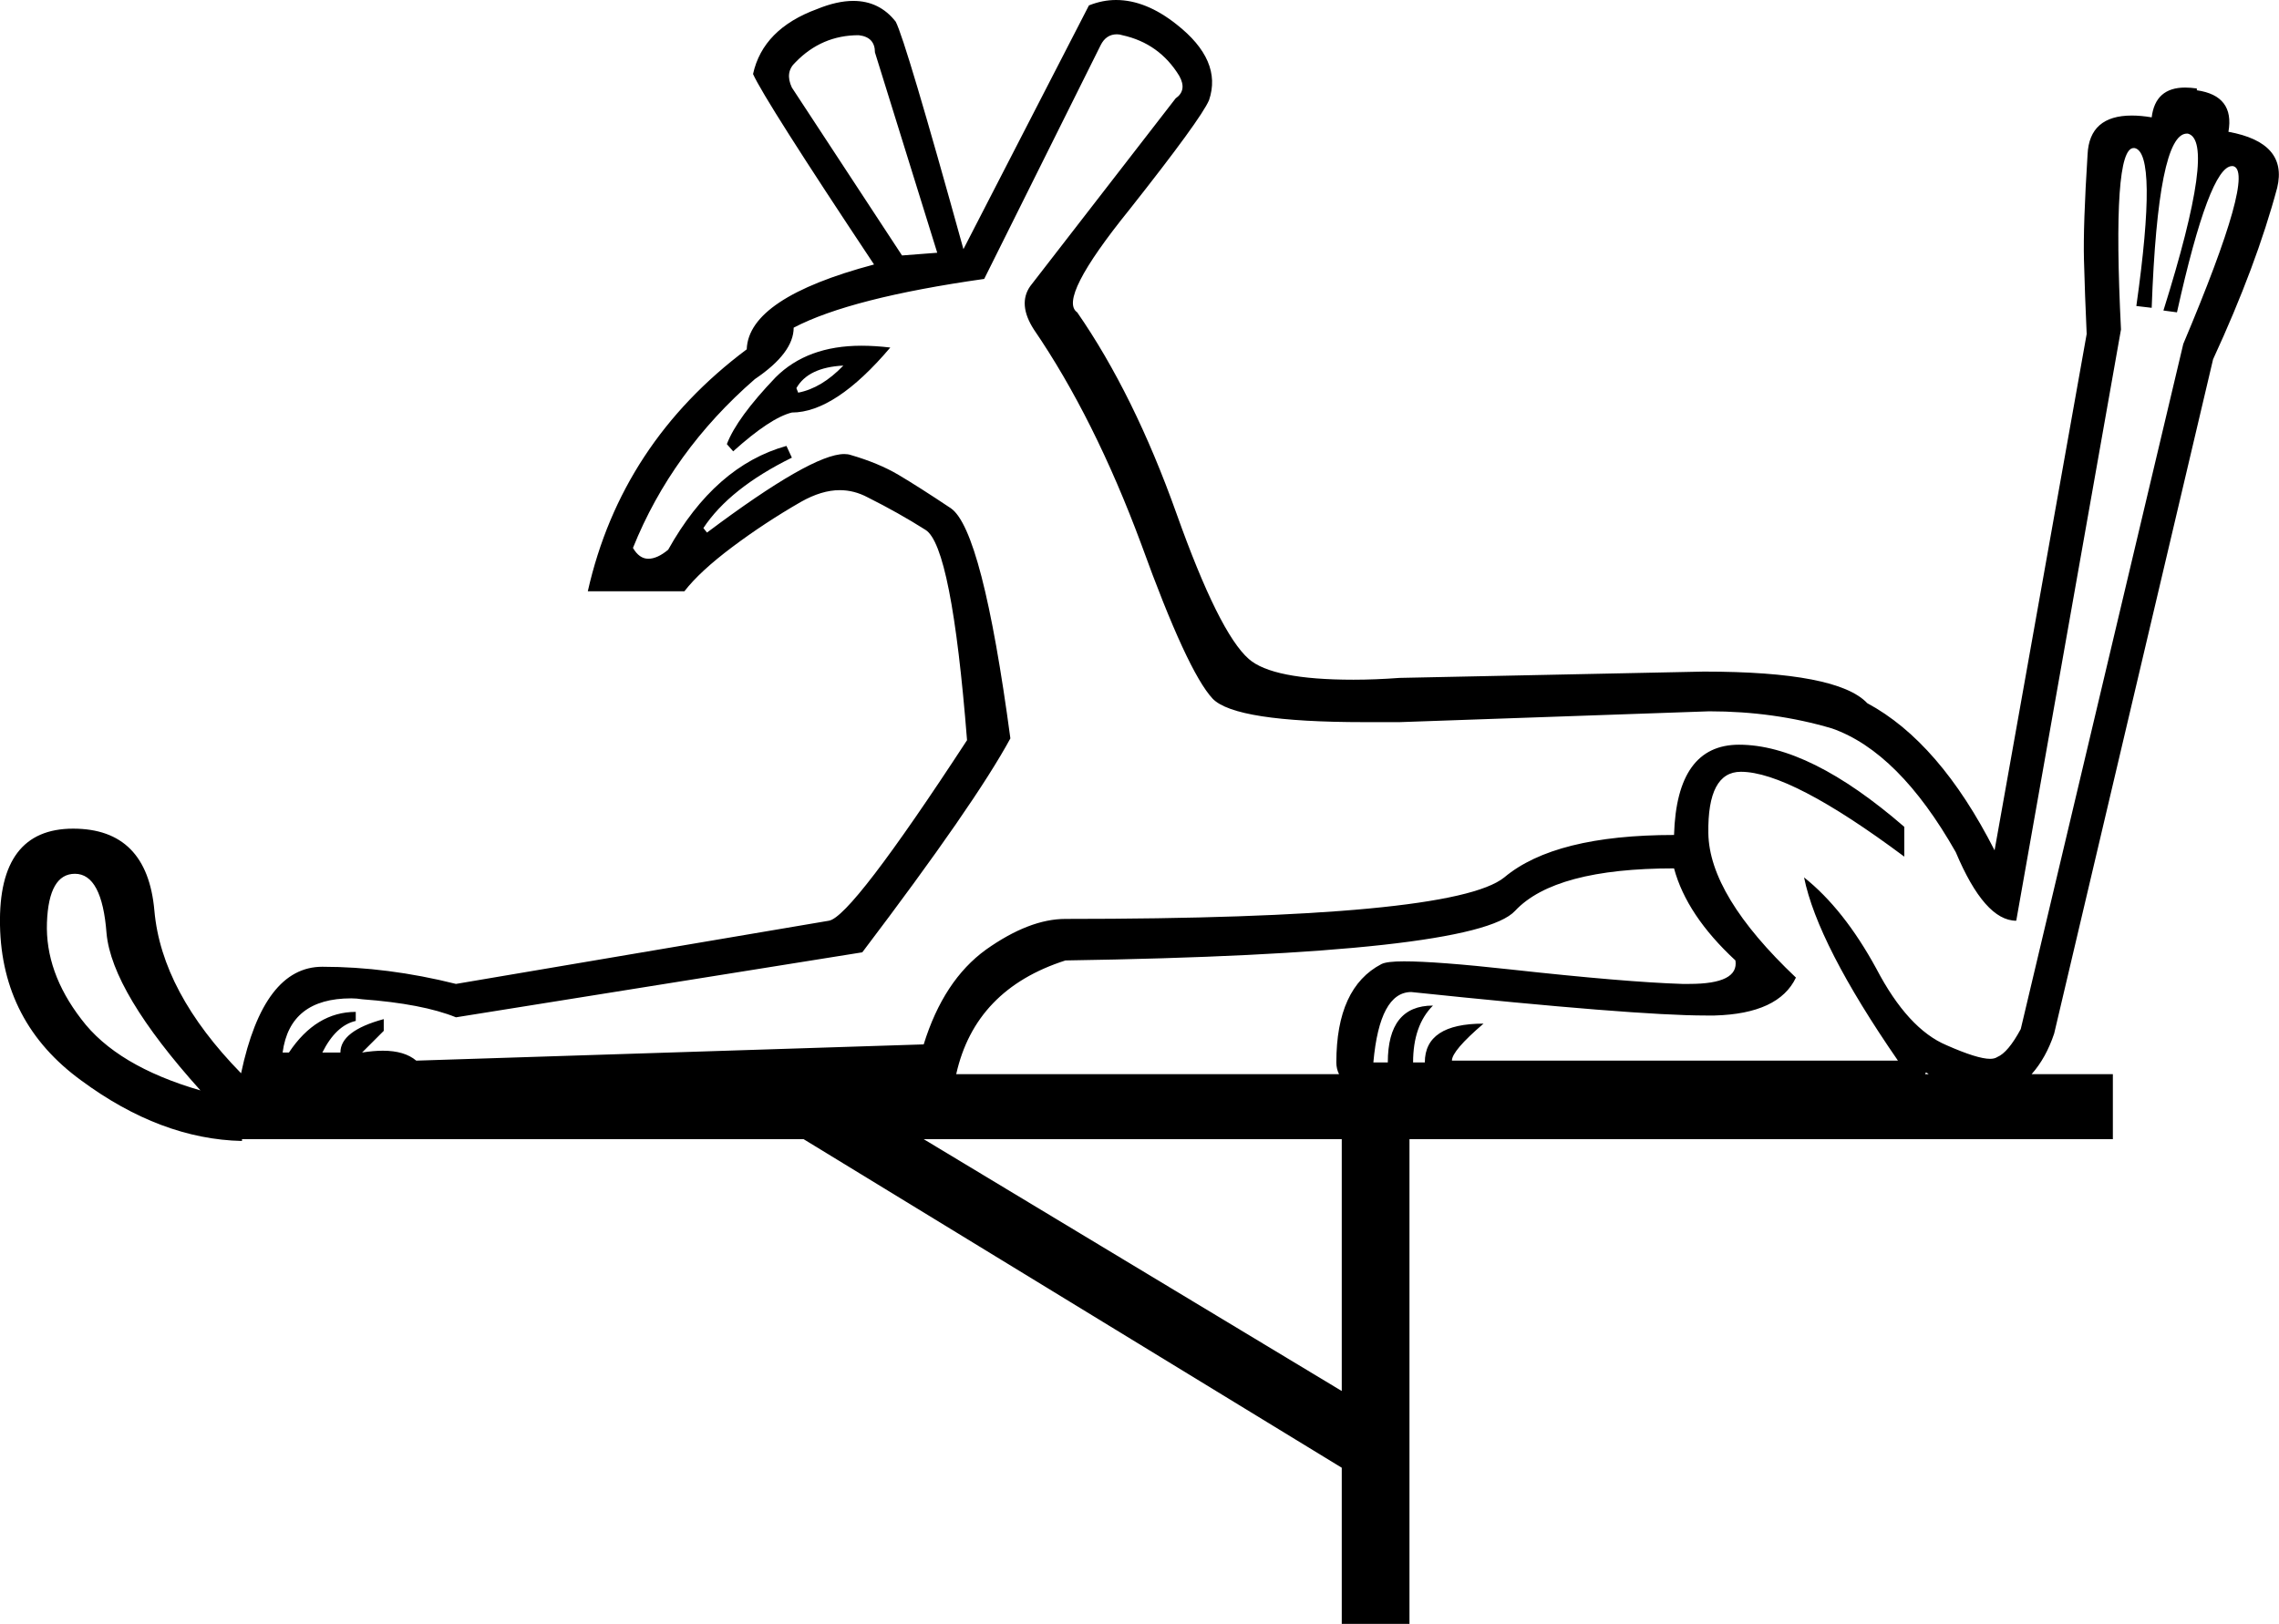 <?xml version='1.0' encoding ='UTF-8' standalone='yes'?>
<svg width='25.24' height='17.99' xmlns='http://www.w3.org/2000/svg' xmlns:xlink='http://www.w3.org/1999/xlink' >
<path style='fill:black; stroke:none' d=' M 9.51 0.39  Q 9.69 0.41 9.69 0.58  L 10.38 2.8  L 9.99 2.83  L 8.77 0.97  Q 8.69 0.8 8.81 0.69  Q 9.1 0.39 9.51 0.39  Z  M 9.34 4.05  Q 9.1 4.3 8.84 4.35  L 8.82 4.3  Q 8.95 4.07 9.34 4.05  Z  M 9.54 3.83  Q 8.94 3.83 8.59 4.18  Q 8.16 4.63 8.05 4.92  L 8.12 5  Q 8.53 4.63 8.77 4.57  Q 9.25 4.57 9.86 3.85  Q 9.69 3.83 9.54 3.83  Z  M 12.37 0.38  Q 12.4 0.38 12.43 0.39  Q 12.84 0.48 13.06 0.84  Q 13.15 1 13.02 1.09  L 11.41 3.17  Q 11.27 3.37 11.45 3.65  Q 12.12 4.63 12.64 6.03  Q 13.15 7.44 13.43 7.74  Q 13.68 8 15.11 8  Q 15.29 8 15.48 8  L 15.5 8  L 18.93 7.88  Q 19.65 7.88 20.29 8.07  Q 21.03 8.33 21.66 9.44  Q 21.98 10.2 22.33 10.2  L 23.49 3.65  Q 23.39 1.64 23.63 1.64  Q 23.64 1.64 23.64 1.64  Q 23.9 1.69 23.66 3.39  L 23.83 3.41  Q 23.9 1.48 24.22 1.48  Q 24.23 1.48 24.23 1.48  Q 24.55 1.56 23.96 3.44  L 24.11 3.46  Q 24.47 1.84 24.72 1.84  Q 24.73 1.84 24.73 1.84  Q 24.99 1.89 24.18 3.81  L 22.38 11.4  Q 22.24 11.66 22.12 11.71  Q 22.09 11.73 22.04 11.73  Q 21.9 11.73 21.56 11.58  Q 21.13 11.4 20.78 10.73  Q 20.42 10.07 19.98 9.72  L 19.98 9.72  Q 20.13 10.46 21.02 11.75  L 16.08 11.75  Q 16.08 11.64 16.43 11.34  Q 15.78 11.34 15.78 11.77  L 15.65 11.77  Q 15.65 11.36 15.87 11.14  Q 15.37 11.14 15.37 11.77  L 15.21 11.77  Q 15.28 10.99 15.63 10.99  Q 18.11 11.25 18.89 11.25  Q 18.95 11.25 18.99 11.25  Q 19.7 11.23 19.89 10.83  Q 18.93 9.92 18.92 9.23  Q 18.91 8.55 19.28 8.55  Q 19.83 8.55 21.09 9.49  L 21.09 9.16  Q 20.04 8.25 19.26 8.25  Q 18.57 8.25 18.54 9.25  Q 17.22 9.25 16.66 9.72  Q 16.09 10.18 11.8 10.18  Q 11.4 10.18 10.92 10.52  Q 10.45 10.86 10.23 11.57  L 4.61 11.75  Q 4.48 11.64 4.24 11.64  Q 4.14 11.64 4.01 11.66  L 4.25 11.42  L 4.25 11.29  Q 3.77 11.42 3.77 11.66  L 3.57 11.66  Q 3.72 11.36 3.94 11.31  L 3.94 11.21  Q 3.5 11.21 3.2 11.66  L 3.13 11.66  Q 3.21 11.06 3.89 11.06  Q 3.95 11.06 4.01 11.07  Q 4.68 11.12 5.05 11.27  L 9.55 10.55  Q 10.8 8.9 11.19 8.18  Q 10.88 5.87 10.53 5.63  Q 10.17 5.39 9.95 5.26  Q 9.73 5.13 9.42 5.04  Q 9.39 5.03 9.35 5.03  Q 8.99 5.03 7.83 5.9  L 7.79 5.85  Q 8.08 5.41 8.77 5.07  L 8.71 4.94  Q 7.92 5.16 7.4 6.09  Q 7.28 6.19 7.18 6.19  Q 7.08 6.19 7.01 6.07  Q 7.44 5 8.36 4.2  Q 8.79 3.91 8.79 3.63  Q 9.42 3.3 10.9 3.09  L 12.19 0.5  Q 12.25 0.38 12.37 0.38  Z  M 18.54 9.62  Q 18.68 10.14 19.22 10.64  Q 19.26 10.9 18.71 10.9  Q 18.67 10.9 18.63 10.9  Q 18 10.88 16.73 10.74  Q 15.91 10.65 15.55 10.65  Q 15.36 10.65 15.3 10.68  Q 14.8 10.94 14.8 11.77  Q 14.8 11.84 14.83 11.9  L 10.59 11.9  Q 10.8 10.96 11.8 10.64  Q 16.34 10.57 16.78 10.09  Q 17.22 9.62 18.54 9.62  Z  M 21.33 11.88  Q 21.35 11.89 21.36 11.9  L 21.32 11.9  L 21.33 11.88  Z  M 0.83 9.68  Q 1.13 9.68 1.18 10.34  Q 1.24 10.99 2.22 12.08  Q 1.29 11.81 0.9 11.29  Q 0.5 10.77 0.52 10.22  Q 0.54 9.68 0.83 9.68  Z  M 14.86 12.62  L 14.86 15.41  L 10.23 12.62  Z  M 12.36 0  Q 12.21 0 12.06 0.06  Q 11.91 0.35 10.67 2.76  Q 10.03 0.45 9.92 0.24  Q 9.74 0.01 9.45 0.01  Q 9.27 0.01 9.05 0.1  Q 8.45 0.32 8.34 0.82  Q 8.47 1.11 9.68 2.93  Q 8.29 3.3 8.27 3.87  Q 6.88 4.91 6.51 6.55  L 7.58 6.55  Q 7.75 6.33 8.11 6.06  Q 8.47 5.79 8.87 5.56  Q 9.1 5.43 9.3 5.43  Q 9.46 5.43 9.61 5.51  Q 9.95 5.68 10.25 5.87  Q 10.54 6.05 10.71 8.2  Q 9.43 10.16 9.18 10.2  L 5.05 10.9  Q 4.29 10.71 3.57 10.71  Q 2.92 10.71 2.67 11.89  L 2.67 11.89  Q 1.79 10.99 1.71 10.09  Q 1.63 9.18 0.81 9.18  Q -0.02 9.18 0 10.25  Q 0.02 11.33 0.9 11.97  Q 1.78 12.62 2.68 12.64  L 2.68 12.62  L 8.9 12.62  L 14.86 16.26  L 14.86 17.99  L 15.61 17.99  L 15.61 12.62  L 23.4 12.62  L 23.4 11.9  L 22.5 11.9  Q 22.66 11.72 22.75 11.45  L 24.51 3.98  Q 24.99 2.94 25.22 2.08  Q 25.34 1.58 24.68 1.46  Q 24.75 1.06 24.33 1  L 24.33 0.98  Q 24.26 0.97 24.2 0.97  Q 23.87 0.97 23.83 1.3  Q 23.71 1.28 23.61 1.28  Q 23.14 1.28 23.12 1.71  Q 23.07 2.5 23.08 2.88  Q 23.09 3.26 23.11 3.7  L 22.09 9.42  Q 21.48 8.22 20.68 7.79  Q 20.35 7.44 18.87 7.44  L 15.5 7.51  Q 15.23 7.53 14.99 7.53  Q 14.09 7.53 13.83 7.3  Q 13.5 7.01 13.03 5.69  Q 12.56 4.37 11.93 3.46  Q 11.71 3.31 12.51 2.32  Q 13.3 1.32 13.39 1.11  Q 13.54 0.67 13.03 0.27  Q 12.69 0 12.36 0  Z '/></svg>
